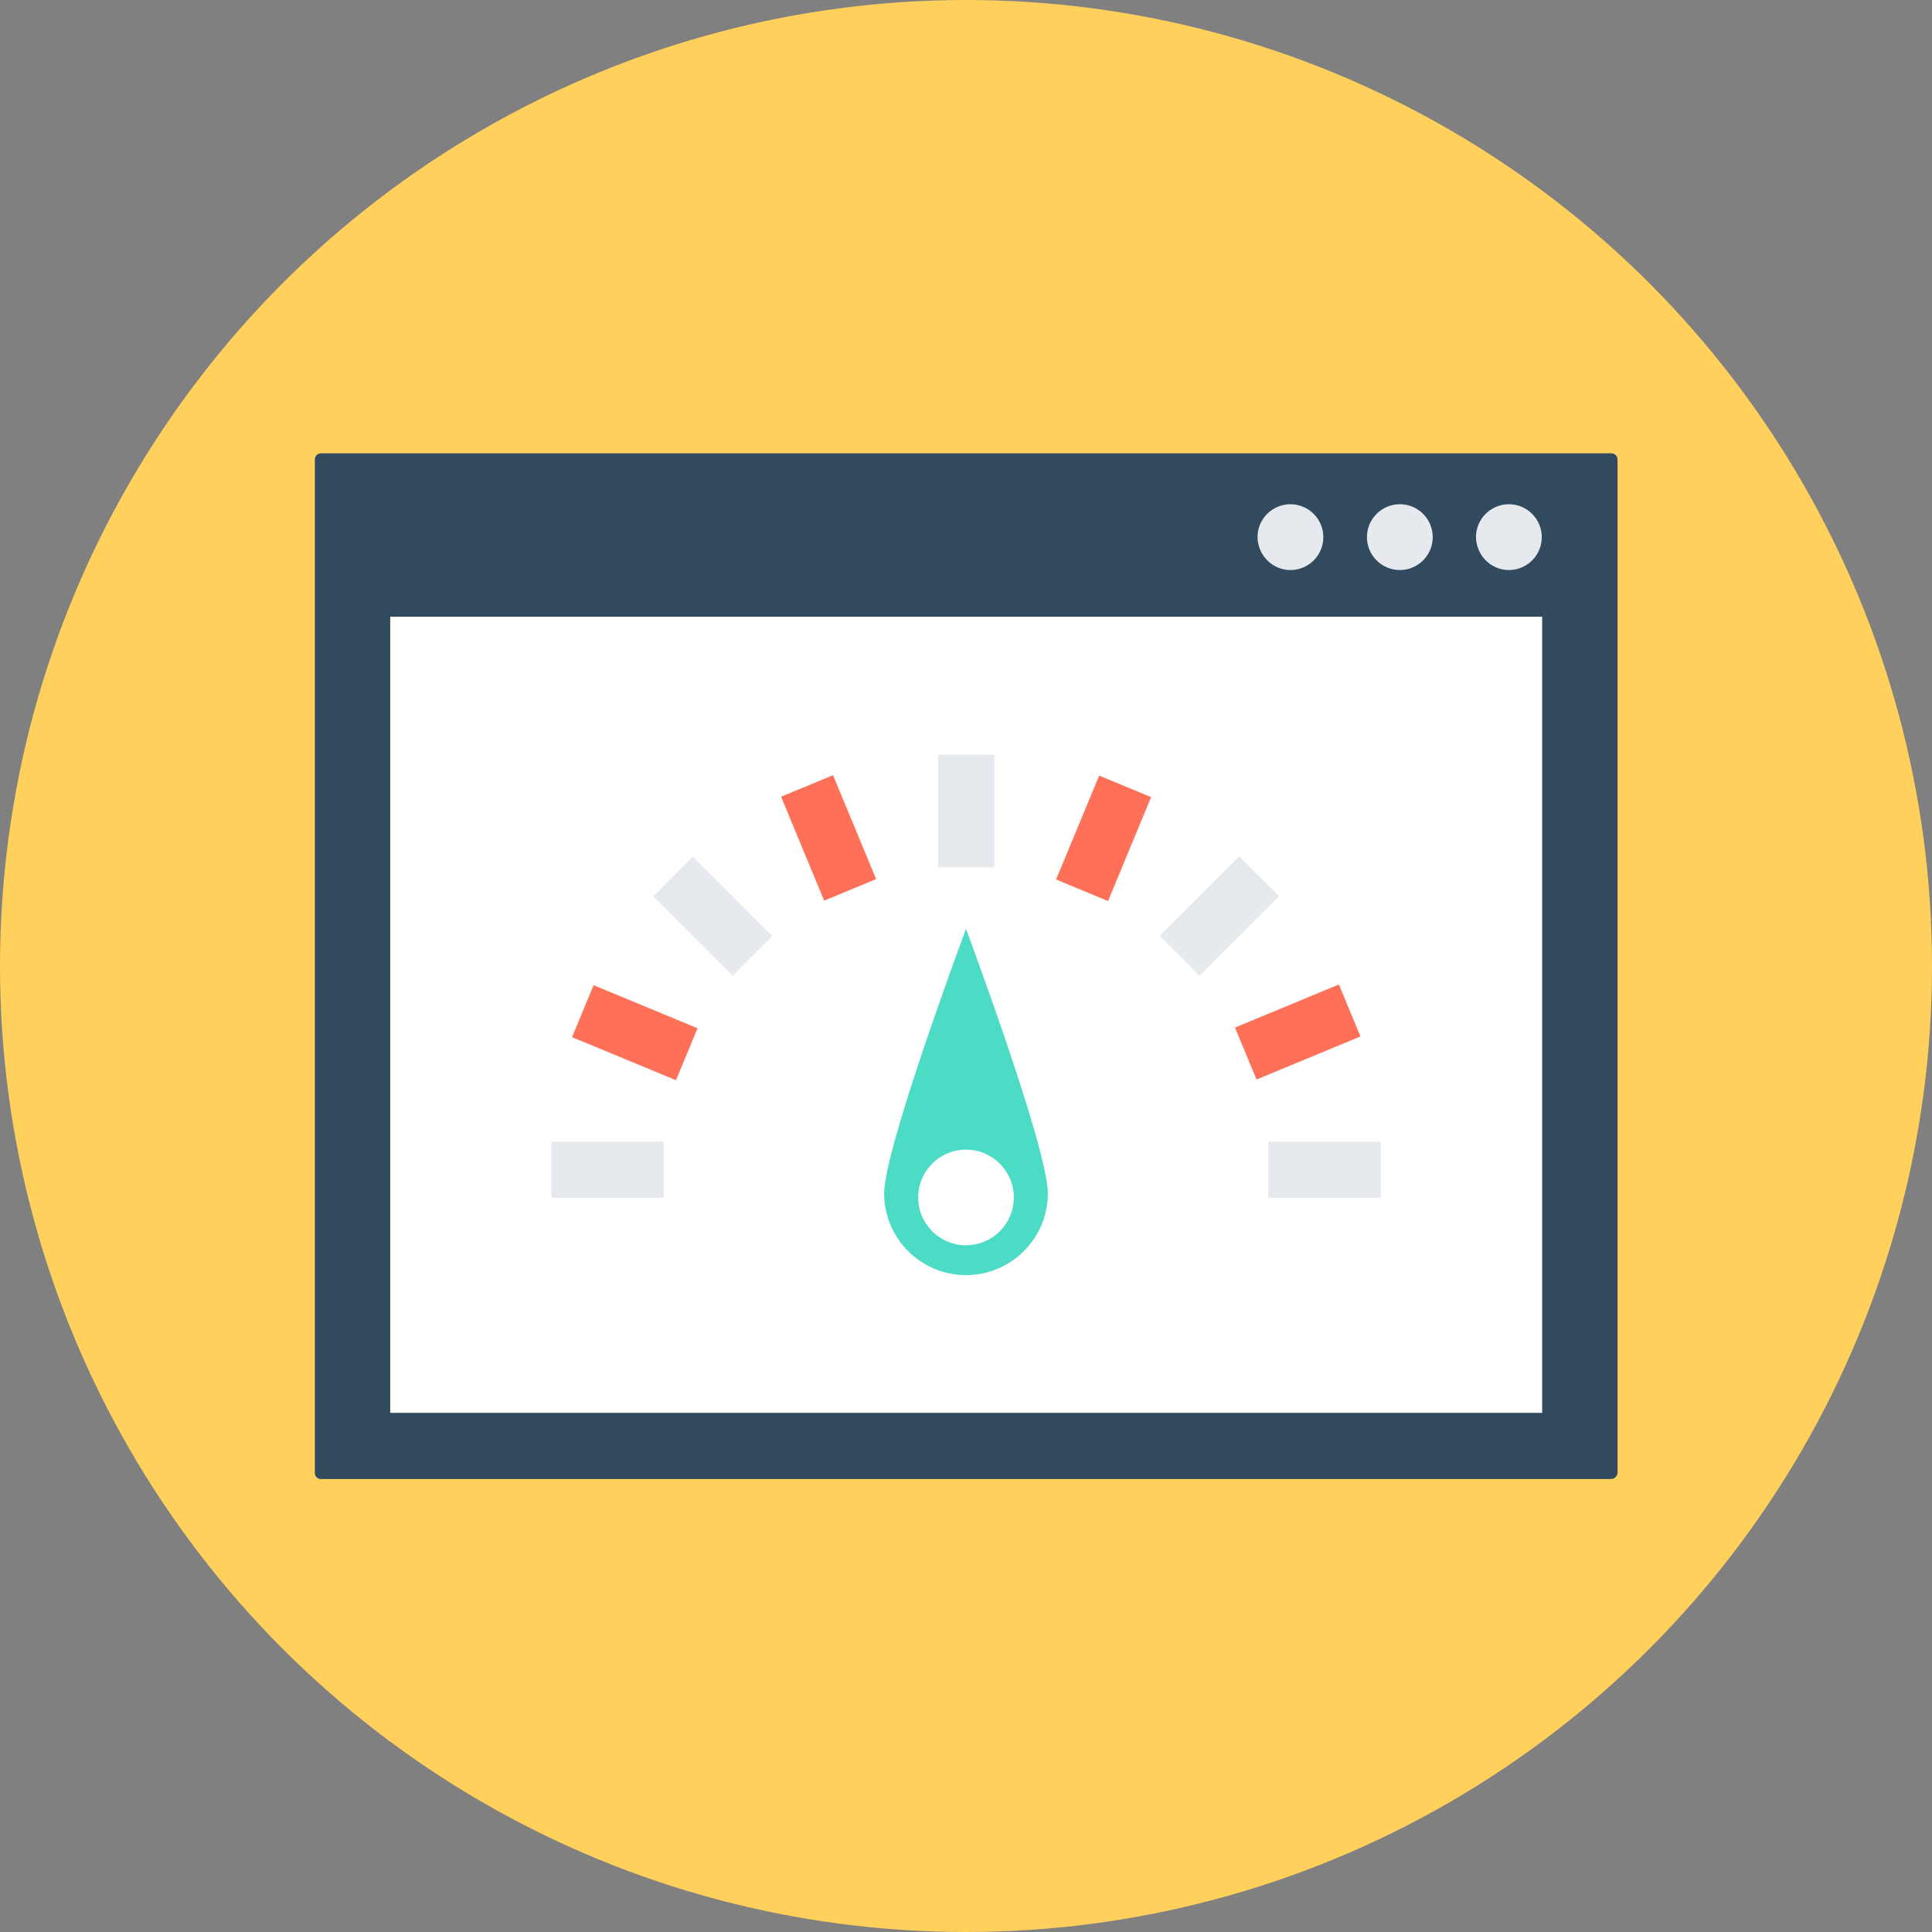<?xml version="1.0" encoding="iso-8859-1"?>
<!-- Generator: Adobe Illustrator 19.0.0, SVG Export Plug-In . SVG Version: 6.00 Build 0)  -->
<svg xmlns="http://www.w3.org/2000/svg" xmlns:xlink="http://www.w3.org/1999/xlink" version="1.1" id="Layer_1" x="0px" y="0px" viewBox="0 0 505 505" style="enable-background:new 0 0 505 505;" xml:space="preserve">
<rect x="0" y="0" width="505" height="505" fill="#808080" stroke="none"/>
<circle style="fill:#FFD05B;" cx="252.5" cy="252.5" r="252.5"/>
<path style="fill:#324A5E;" d="M421.1,386.6H83.9c-0.9,0-1.6-0.7-1.6-1.6V120.1c0-0.9,0.7-1.6,1.6-1.6h337.3c0.9,0,1.6,0.7,1.6,1.6  V385C422.8,385.8,422,386.6,421.1,386.6z"/>
<rect x="102" y="161.2" style="fill:#FFFFFF;" width="301.1" height="208.1"/>
<g>
	<path style="fill:#E6E9EE;" d="M394.4,149L394.4,149c4.7,0,8.6-3.8,8.6-8.6l0,0c0-4.7-3.8-8.6-8.6-8.6l0,0c-4.7,0-8.6,3.8-8.6,8.6   l0,0C385.9,145.2,389.7,149,394.4,149z"/>
	<path style="fill:#E6E9EE;" d="M365.9,149L365.9,149c4.7,0,8.6-3.8,8.6-8.6l0,0c0-4.7-3.8-8.6-8.6-8.6l0,0c-4.7,0-8.6,3.8-8.6,8.6   l0,0C357.3,145.2,361.2,149,365.9,149z"/>
	<path style="fill:#E6E9EE;" d="M337.3,149L337.3,149c4.7,0,8.6-3.8,8.6-8.6l0,0c0-4.7-3.8-8.6-8.6-8.6l0,0c-4.7,0-8.6,3.8-8.6,8.6   l0,0C328.8,145.2,332.6,149,337.3,149z"/>
	<rect x="245.2" y="197.3" style="fill:#E6E9EE;" width="14.7" height="29.4"/>
	<rect x="331.5" y="298.4" style="fill:#E6E9EE;" width="29.4" height="14.7"/>
	<rect x="144.1" y="298.4" style="fill:#E6E9EE;" width="29.4" height="14.7"/>
	
		<rect x="304.083" y="232.078" transform="matrix(0.707 -0.707 0.707 0.707 -75.932 295.54)" style="fill:#E6E9EE;" width="29.4" height="14.7"/>
	
		<rect x="171.593" y="232.153" transform="matrix(0.707 0.707 -0.707 0.707 223.918 -61.58)" style="fill:#E6E9EE;" width="29.4" height="14.7"/>
</g>
<g>
	
		<rect x="201.926" y="211.76" transform="matrix(-0.383 -0.924 0.924 -0.383 97.096 503.098)" style="fill:#FF7058;" width="29.401" height="14.7"/>
	
		<rect x="324.383" y="262.476" transform="matrix(0.924 -0.383 0.383 0.924 -77.448 150.304)" style="fill:#FF7058;" width="29.401" height="14.7"/>
	
		<rect x="273.651" y="211.746" transform="matrix(0.383 -0.924 0.924 0.383 -24.415 401.651)" style="fill:#FF7058;" width="29.401" height="14.7"/>
	
		<rect x="151.292" y="262.502" transform="matrix(0.924 0.383 -0.383 0.924 115.906 -42.982)" style="fill:#FF7058;" width="29.401" height="14.7"/>
</g>
<path style="fill:#4CDBC4;" d="M273.9,311.9c0,11.8-9.6,21.4-21.4,21.4s-21.4-9.6-21.4-21.4s21.4-69.1,21.4-69.1  S273.9,300.1,273.9,311.9z"/>
<circle style="fill:#FFFFFF;" cx="252.5" cy="313" r="12.5"/>
<g>
</g>
<g>
</g>
<g>
</g>
<g>
</g>
<g>
</g>
<g>
</g>
<g>
</g>
<g>
</g>
<g>
</g>
<g>
</g>
<g>
</g>
<g>
</g>
<g>
</g>
<g>
</g>
<g>
</g>
</svg>
